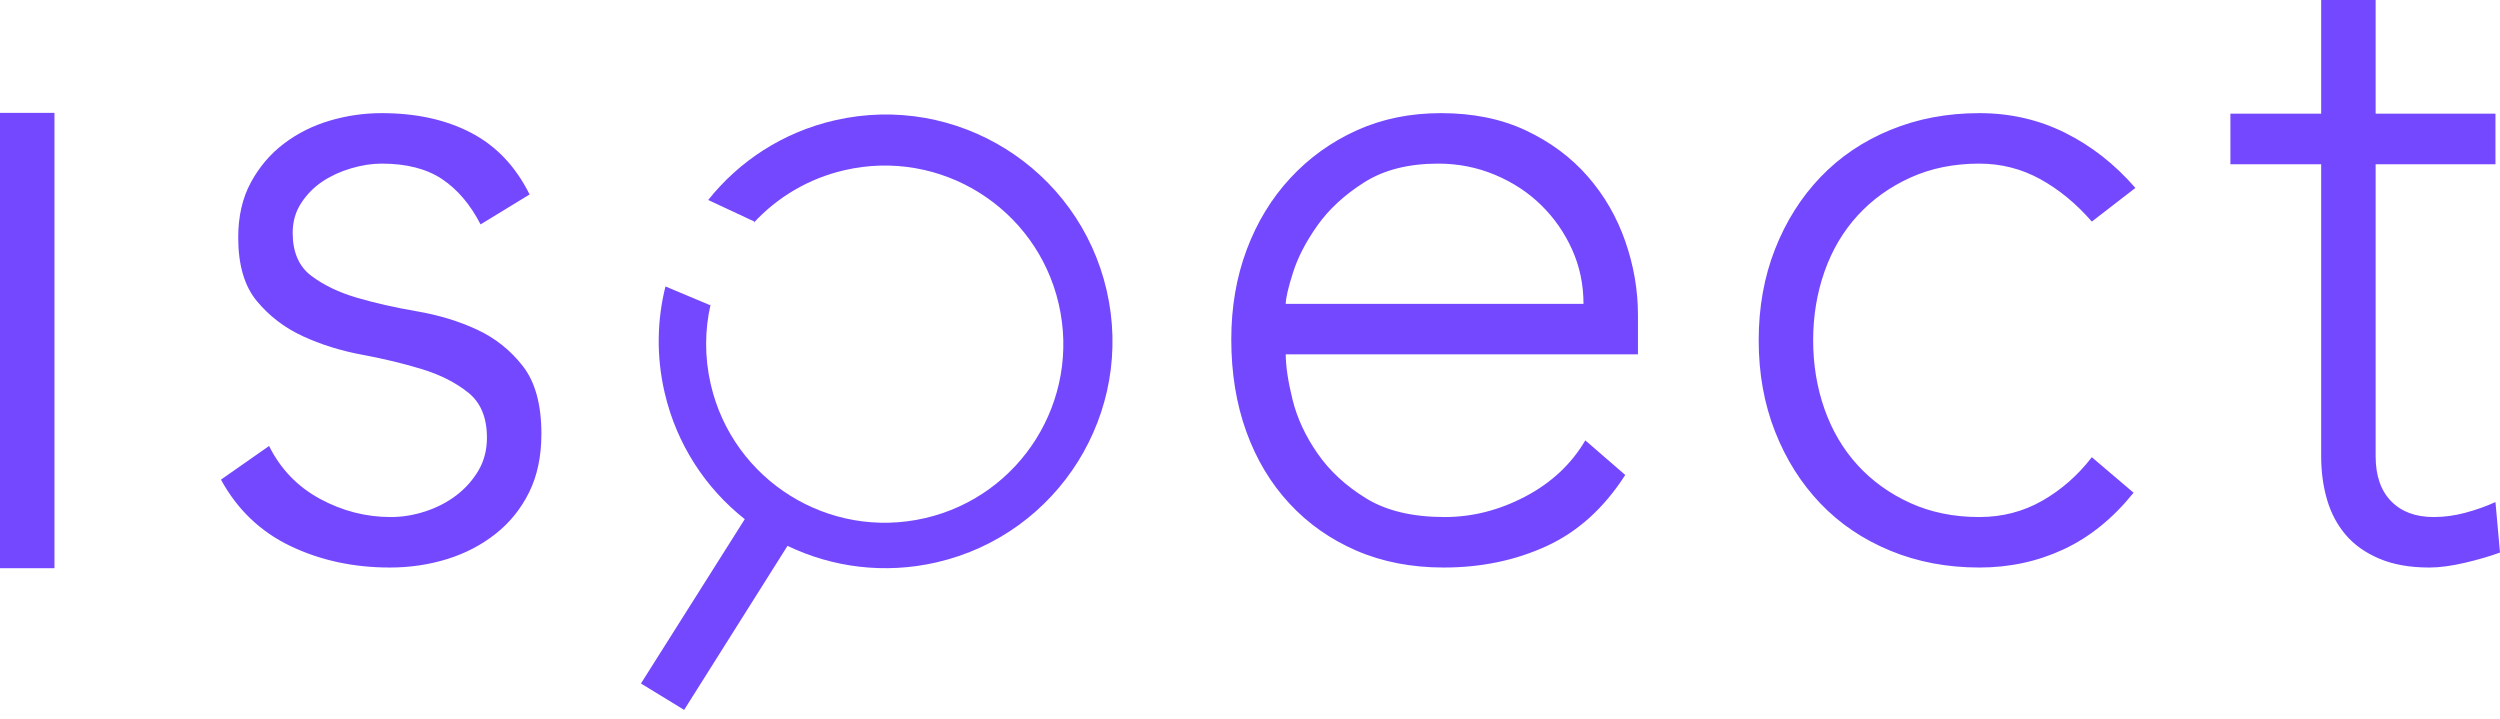 <?xml version="1.0" encoding="UTF-8"?>
<svg width="1540px" height="443px" viewBox="0 0 1540 443" version="1.1" xmlns="http://www.w3.org/2000/svg" xmlns:xlink="http://www.w3.org/1999/xlink">
    <title>Group</title>
    <g id="brand-refresh" stroke="none" stroke-width="1" fill="none" fill-rule="evenodd">
        <g id="ispect-logo-simplified---test-wip" transform="translate(-230, -189)" fill="#7448FF">
            <g id="Group" transform="translate(230, 189)">
                <path d="M0,69.52 L33.55,69.52 L33.55,350 L0,350 L0,69.52 Z M165.749,274.724 C172.832,288.931 183.27,299.778 197.063,307.265 C210.856,314.752 225.394,318.496 240.678,318.496 C247.761,318.496 254.844,317.344 261.927,315.04 C269.01,312.736 275.347,309.473 280.939,305.249 C286.53,301.025 291.097,295.938 294.638,289.987 C298.18,284.035 299.951,277.22 299.951,269.541 C299.951,257.254 296.13,248.039 288.488,241.896 C280.845,235.752 271.433,230.953 260.249,227.497 C249.066,224.041 236.764,221.066 223.344,218.57 C209.924,216.074 197.622,212.235 186.439,207.051 C175.255,201.868 165.842,194.668 158.2,185.453 C150.558,176.238 146.737,163.184 146.737,146.289 C146.737,133.234 149.347,121.908 154.566,112.309 C159.785,102.71 166.588,94.742 174.975,88.407 C183.363,82.072 192.776,77.368 203.214,74.296 C213.652,71.225 224.276,69.689 235.087,69.689 C256.335,69.689 274.695,73.72 290.165,81.784 C305.636,89.847 317.658,102.518 326.232,119.796 L296.036,138.226 C289.699,125.939 281.778,116.628 272.272,110.293 C262.766,103.957 250.371,100.79 235.087,100.79 C229.122,100.79 222.878,101.75 216.354,103.67 C209.831,105.589 203.959,108.277 198.74,111.733 C193.521,115.188 189.141,119.604 185.6,124.979 C182.058,130.355 180.288,136.498 180.288,143.409 C180.288,155.312 184.109,164.143 191.751,169.903 C199.393,175.662 208.805,180.174 219.989,183.437 C231.172,186.701 243.474,189.485 256.894,191.789 C270.314,194.092 282.616,197.836 293.8,203.019 C304.983,208.203 314.396,215.69 322.038,225.481 C329.68,235.272 333.501,249.191 333.501,267.237 C333.501,281.06 330.985,293.058 325.952,303.233 C320.92,313.408 314.023,321.951 305.263,328.863 C296.502,335.774 286.53,340.957 275.347,344.413 C264.163,347.869 252.421,349.597 240.119,349.597 C217.752,349.597 197.342,345.181 178.89,336.35 C160.437,327.519 146.178,313.888 136.113,295.458 L165.749,274.724 Z M1001.153,292.578 C988.106,312.928 971.983,327.519 952.785,336.35 C933.586,345.181 912.431,349.597 889.318,349.597 C869.561,349.597 851.668,346.141 835.638,339.23 C819.608,332.318 805.815,322.623 794.259,310.145 C782.703,297.666 773.849,282.883 767.698,265.797 C761.547,248.711 758.472,229.801 758.472,209.067 C758.472,189.101 761.641,170.671 767.978,153.776 C774.315,136.882 783.262,122.196 794.818,109.717 C806.375,97.238 819.981,87.447 835.638,80.344 C851.295,73.241 868.629,69.689 887.641,69.689 C907.398,69.689 924.826,73.241 939.924,80.344 C955.021,87.447 967.696,96.854 977.947,108.565 C988.199,120.276 995.934,133.618 1001.153,148.593 C1006.372,163.568 1008.981,178.734 1008.981,194.092 L1008.981,218.282 L792.022,218.282 C792.022,225.577 793.42,234.888 796.216,246.215 C799.012,257.542 804.138,268.581 811.593,279.332 C819.049,290.083 829.021,299.298 841.509,306.977 C853.997,314.656 870.12,318.496 889.878,318.496 C907.026,318.496 923.614,314.272 939.644,305.825 C955.674,297.378 967.975,285.859 976.549,271.269 L1001.153,292.578 Z M975.431,187.181 C975.431,175.278 973.101,164.143 968.441,153.776 C963.782,143.409 957.444,134.29 949.43,126.419 C941.415,118.548 931.909,112.309 920.912,107.701 C909.915,103.094 898.265,100.79 885.963,100.79 C867.697,100.79 852.506,104.629 840.391,112.309 C828.275,119.988 818.676,128.819 811.593,138.802 C804.511,148.785 799.478,158.48 796.496,167.887 C793.514,177.294 792.022,183.725 792.022,187.181 L975.431,187.181 Z M1314.29,303.521 C1301.615,319.264 1287.263,330.878 1271.233,338.366 C1255.204,345.853 1237.869,349.597 1219.23,349.597 C1199.473,349.597 1181.207,346.141 1164.431,339.23 C1147.656,332.318 1133.304,322.623 1121.375,310.145 C1109.446,297.666 1100.127,282.883 1093.416,265.797 C1086.706,248.711 1083.351,229.993 1083.351,209.643 C1083.351,189.293 1086.706,170.575 1093.416,153.488 C1100.127,136.402 1109.446,121.62 1121.375,109.141 C1133.304,96.662 1147.656,86.967 1164.431,80.056 C1181.207,73.145 1199.473,69.689 1219.23,69.689 C1238.242,69.689 1255.856,73.72 1272.072,81.784 C1288.288,89.847 1302.733,101.174 1315.408,115.764 L1288.568,136.498 C1278.875,125.363 1268.251,116.628 1256.695,110.293 C1245.139,103.957 1232.65,100.79 1219.23,100.79 C1203.573,100.79 1189.408,103.669 1176.733,109.429 C1164.059,115.188 1153.248,122.963 1144.301,132.755 C1135.354,142.546 1128.551,154.064 1123.891,167.311 C1119.232,180.558 1116.902,194.668 1116.902,209.643 C1116.902,224.617 1119.232,238.728 1123.891,251.974 C1128.551,265.221 1135.354,276.74 1144.301,286.531 C1153.248,296.322 1164.059,304.097 1176.733,309.857 C1189.408,315.616 1203.573,318.496 1219.23,318.496 C1233.396,318.496 1246.35,315.136 1258.093,308.417 C1269.835,301.697 1279.994,292.77 1288.568,281.635 L1314.29,303.521 Z M1537.204,101.179 L1463.393,101.179 L1463.393,281.06 C1463.393,292.962 1466.562,302.177 1472.899,308.705 C1479.237,315.232 1487.997,318.496 1499.18,318.496 C1505.518,318.496 1511.948,317.632 1518.472,315.904 C1524.996,314.176 1531.24,311.968 1537.204,309.281 L1540,340.382 C1533.663,342.685 1526.394,344.797 1518.192,346.717 C1509.991,348.637 1502.722,349.597 1496.385,349.597 C1484.455,349.597 1474.204,347.773 1465.63,344.125 C1457.056,340.478 1450.16,335.582 1444.941,329.439 C1439.722,323.295 1435.901,316.096 1433.478,307.841 C1431.055,299.586 1429.843,290.659 1429.843,281.06 L1429.843,101.179 L1373.926,101.179 L1373.926,70 L1429.843,70 L1429.843,4.54747351e-13 L1463.393,4.54747351e-13 L1463.393,70 L1537.204,70 L1537.204,101.179 Z" id="logotype"></path>
                <path d="M497.741,76 C530.586,76 560.784,87.329 584.639,106.292 L559.939,125.621 L560.575,126.353 C542.937,114.318 521.616,107.281 498.652,107.281 C437.9,107.281 388.652,156.529 388.652,217.281 C388.652,278.032 437.9,327.281 498.652,327.281 C559.403,327.281 608.652,278.032 608.652,217.281 C608.652,200.008 604.671,183.665 597.576,169.12 L598.074,169.701 L622.269,152.253 C631.996,171.295 637.482,192.863 637.482,215.712 C637.482,248.7 626.047,279.018 606.923,302.919 L692,387.173 L669.74,409 L584.965,324.873 C561.059,343.992 530.735,355.424 497.741,355.424 C420.564,355.424 358,292.873 358,215.712 C358,138.551 420.564,76 497.741,76 Z" id="search-icon-P" transform="translate(525, 242.5) scale(-1, 1) rotate(13) translate(-525, -242.5) "></path>
            </g>
        </g>
    </g>
</svg>